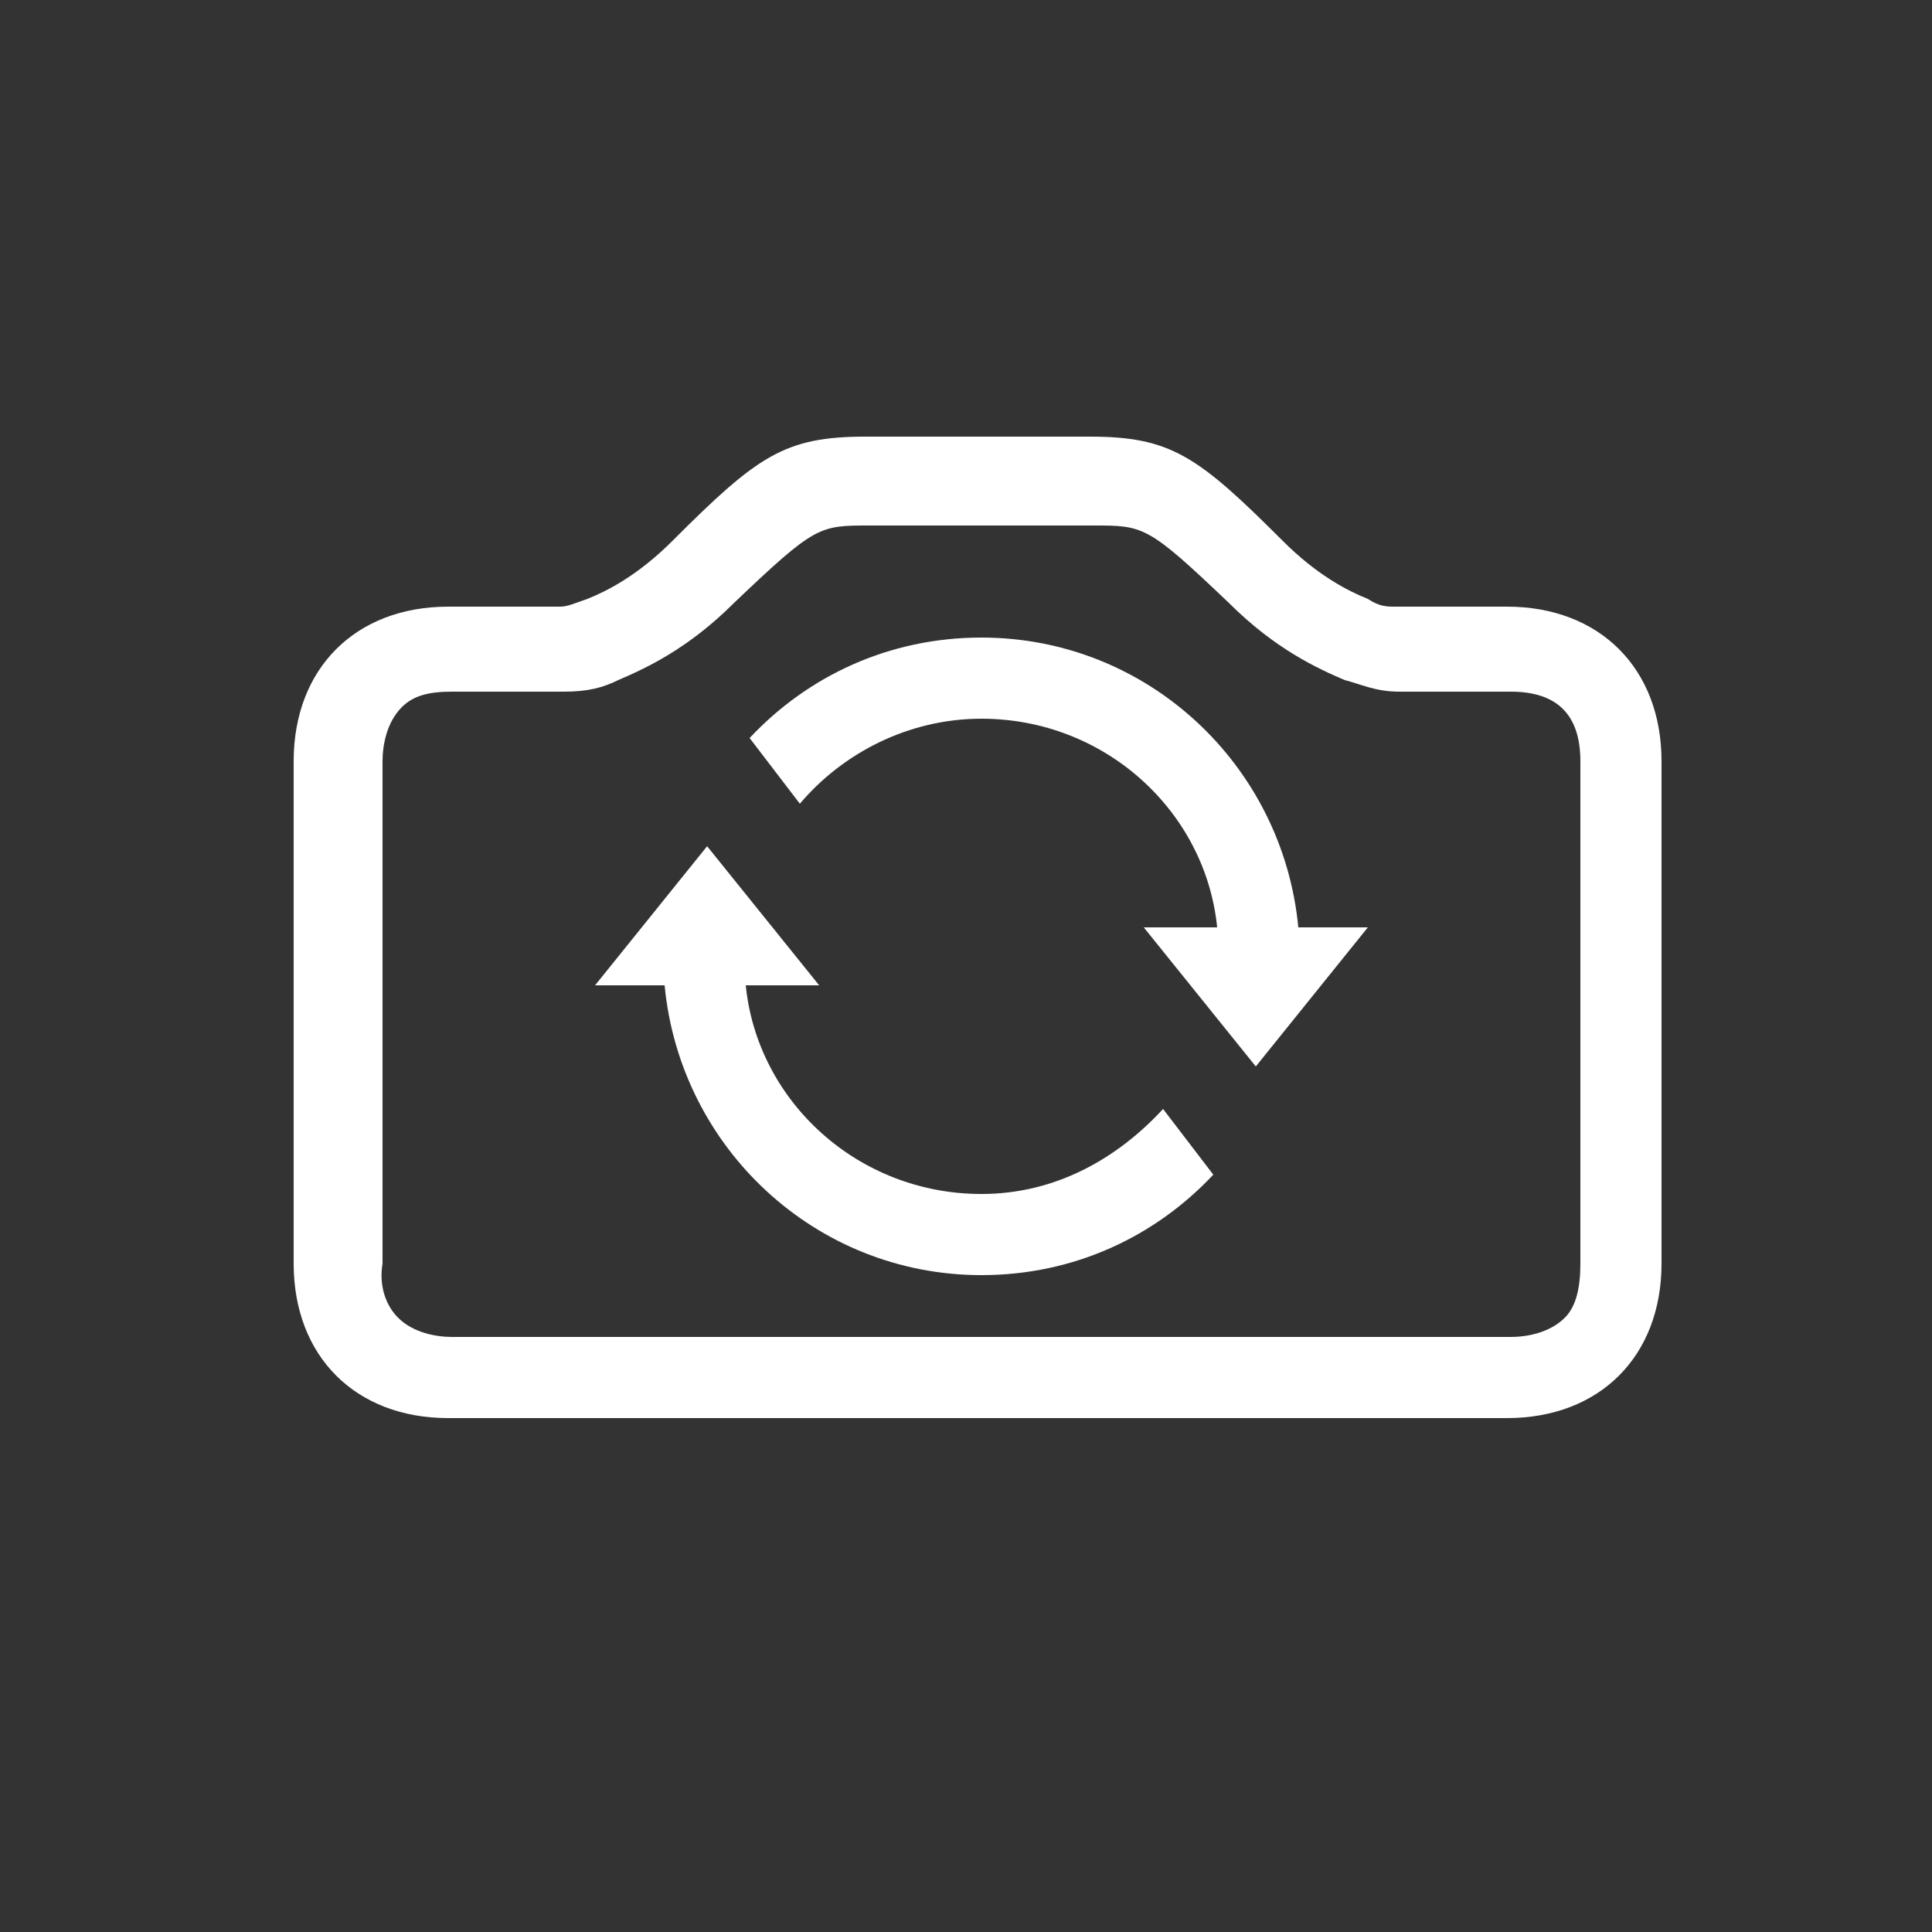 <?xml version="1.0" encoding="utf-8"?>
<!-- Generator: Adobe Illustrator 23.1.1, SVG Export Plug-In . SVG Version: 6.00 Build 0)  -->
<svg version="1.0" id="Ebene_1" xmlns="http://www.w3.org/2000/svg" xmlns:xlink="http://www.w3.org/1999/xlink" x="0px" y="0px"
	 viewBox="0 0 50 50" style="enable-background:new 0 0 50 50;" xml:space="preserve">
<rect x="0" y="0" width="50" height="50" fill="#333333" stroke="none"/>
<style type="text/css">
	.st0{fill-rule:evenodd;clip-rule:evenodd;fill:#FFFFFF;}
	.st1{fill:#FFFFFF;}
	.st2{fill:none;stroke:#FFFFFF;stroke-width:2;stroke-miterlimit:10;}
</style>
<g>
	<path class="st1" d="M41.9,16.8c-0.7-0.7-1.7-1.1-2.9-1.1h-2.9c-0.2,0-0.4,0-0.7-0.2c-0.5-0.2-1.3-0.6-2.2-1.5
		c-2.2-2.2-2.9-2.7-5-2.7h-5.8c-2.1,0-2.8,0.5-5,2.7c-0.9,0.9-1.7,1.3-2.2,1.5c-0.3,0.1-0.5,0.2-0.7,0.2h-2.9
		c-1.2,0-2.2,0.4-2.9,1.1c-0.7,0.7-1.1,1.7-1.1,2.9v13c0,1.2,0.4,2.2,1.1,2.9c0.7,0.7,1.7,1.1,2.9,1.1h13.7h13.7
		c1.2,0,2.2-0.4,2.9-1.1c0.7-0.7,1.1-1.7,1.1-2.9v-13C43,18.5,42.6,17.5,41.9,16.8z M40.9,32.7c0,0.6-0.1,1.1-0.4,1.4
		c-0.4,0.4-1,0.5-1.4,0.5H11.7c-0.4,0-1-0.1-1.4-0.5c-0.3-0.3-0.5-0.8-0.4-1.4v-13c0-0.4,0.1-1,0.5-1.4c0.3-0.3,0.7-0.4,1.3-0.4
		c0,0,0,0,0,0h2.9c0.6,0,1-0.1,1.4-0.3c0.7-0.3,1.8-0.8,3-2c2.1-2,2.2-2,3.5-2c0,0,0,0,0,0h5.8c1.3,0,1.4,0,3.5,2
		c1.2,1.2,2.3,1.7,3,2c0.4,0.1,0.8,0.3,1.4,0.3h2.9c1.2,0,1.8,0.6,1.8,1.8V32.7z"/>
	<path class="st1" d="M25.4,16.5c-2.4,0-4.5,1-6,2.6l1.3,1.7c1.1-1.3,2.8-2.2,4.7-2.2c3.2,0,5.8,2.4,6.1,5.4h-1.9l2.9,3.6l2.9-3.6
		h-1.8C33.2,19.8,29.7,16.5,25.4,16.5z"/>
	<path class="st1" d="M25.4,30.9c-3.2,0-5.8-2.4-6.1-5.4h1.9l-2.9-3.6l-2.9,3.6h1.8c0.4,4.2,3.9,7.5,8.2,7.5c2.4,0,4.5-1,6-2.6
		l-1.3-1.7C28.9,30,27.3,30.9,25.4,30.9z"/>
</g>
</svg>
